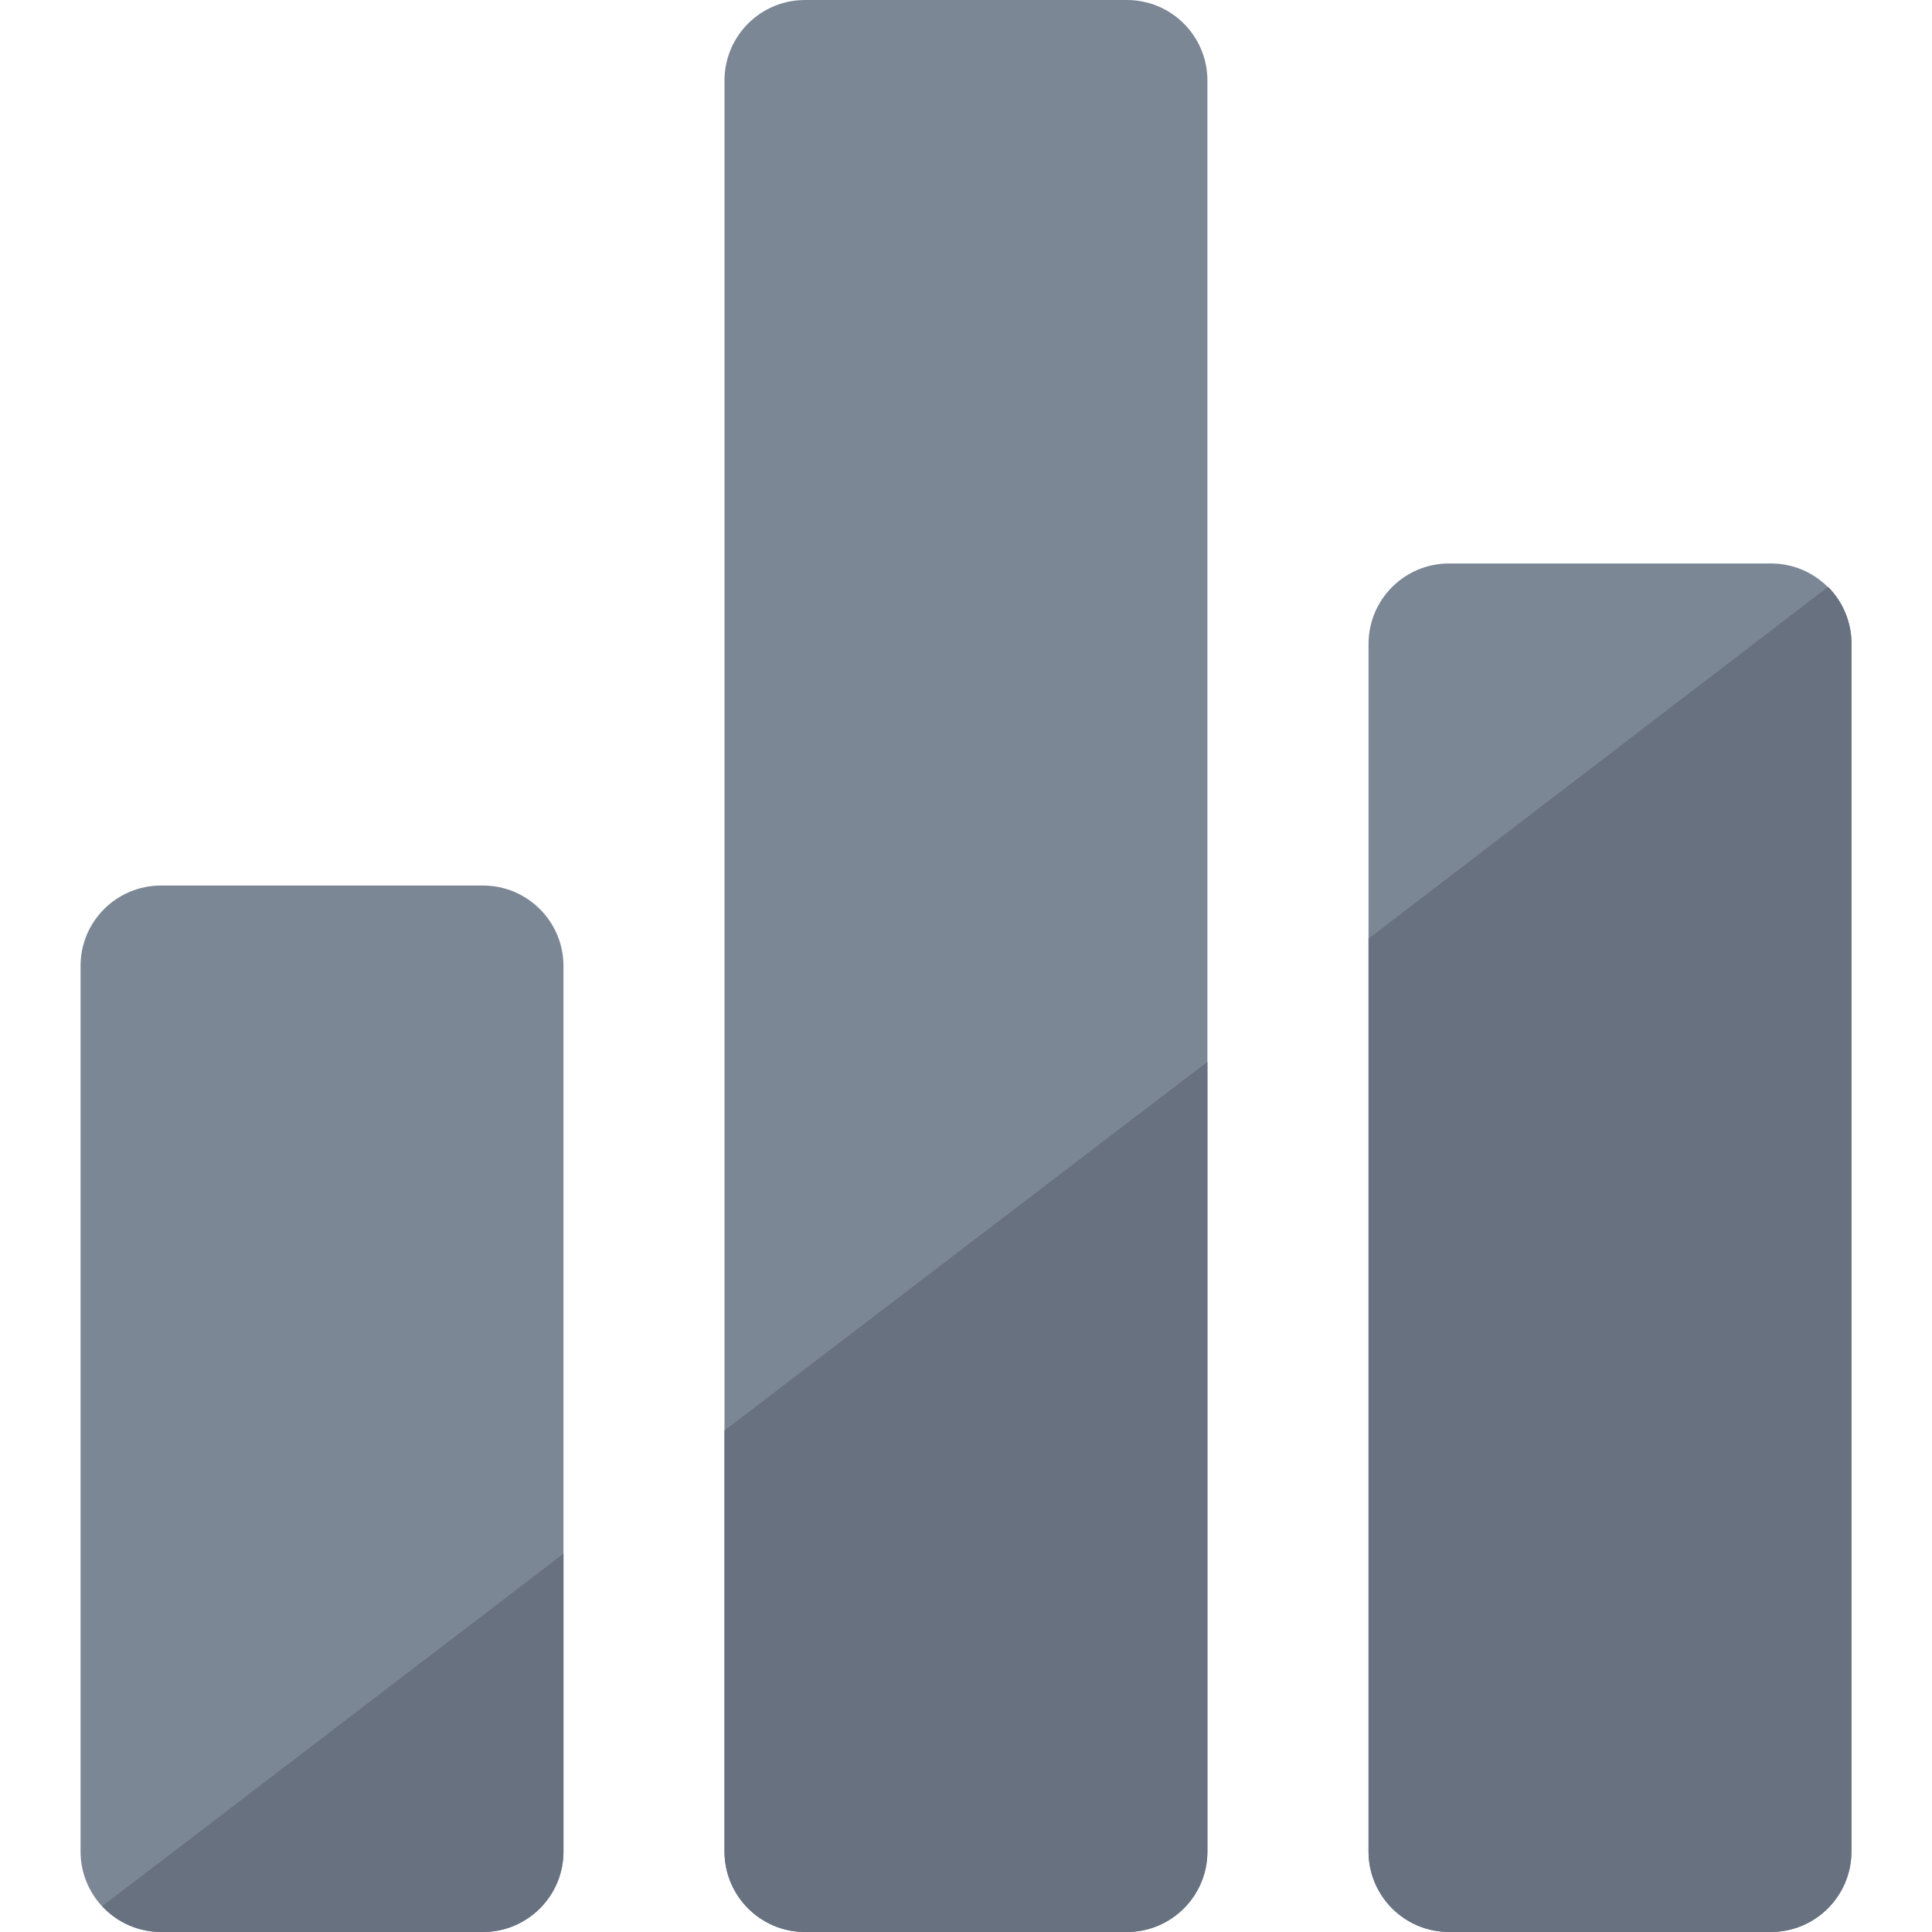 <?xml version="1.0" encoding="utf-8"?>
<!-- Generator: Adobe Illustrator 26.0.3, SVG Export Plug-In . SVG Version: 6.00 Build 0)  -->
<svg version="1.1" id="레이어_1" xmlns="http://www.w3.org/2000/svg" xmlns:xlink="http://www.w3.org/1999/xlink" x="0px"
	 y="0px" viewBox="0 0 20 20" style="enable-background:new 0 0 20 20;" xml:space="preserve">
<style type="text/css">
	.st0{fill:#7C8796;}
	.st1{fill:#677180;}
</style>
<g id="Chart">
	<path class="st0" d="M1.667,9.167h3.333c0.46,0,0.833,0.373,0.833,0.833v9.167
		C5.833,19.627,5.46,20,5,20h-3.333c-0.46,0-0.833-0.373-0.833-0.833V10
		C0.833,9.54,1.206,9.167,1.667,9.167z"/>
	<path class="st0" d="M15,5.833h3.333c0.46,0,0.833,0.373,0.833,0.833v12.5
		c0,0.46-0.373,0.833-0.833,0.833h-3.333c-0.46,0-0.833-0.373-0.833-0.833v-12.5
		C14.167,6.206,14.54,5.833,15,5.833z"/>
	<path class="st0" d="M8.333,0h3.333c0.46,0,0.833,0.373,0.833,0.833V19.167
		c0,0.46-0.373,0.833-0.833,0.833h-3.333c-0.46,0-0.833-0.373-0.833-0.833V0.833
		C7.5,0.373,7.873,0,8.333,0z"/>
	<path class="st1" d="M19.167,6.667c0.001-0.222-0.086-0.434-0.242-0.592l-4.758,3.642
		v9.45c0,0.46,0.373,0.833,0.833,0.833h3.333c0.46,0,0.833-0.373,0.833-0.833
		V6.667z"/>
	<path class="st1" d="M7.5,14.808v4.358C7.5,19.627,7.873,20,8.333,20h3.333
		c0.46,0,0.833-0.373,0.833-0.833v-8.175L7.5,14.808z"/>
	<path class="st1" d="M1.058,19.733C1.215,19.903,1.436,19.999,1.667,20h3.333
		c0.46,0,0.833-0.373,0.833-0.833v-3.083L1.058,19.733z"/>
</g>
</svg>
